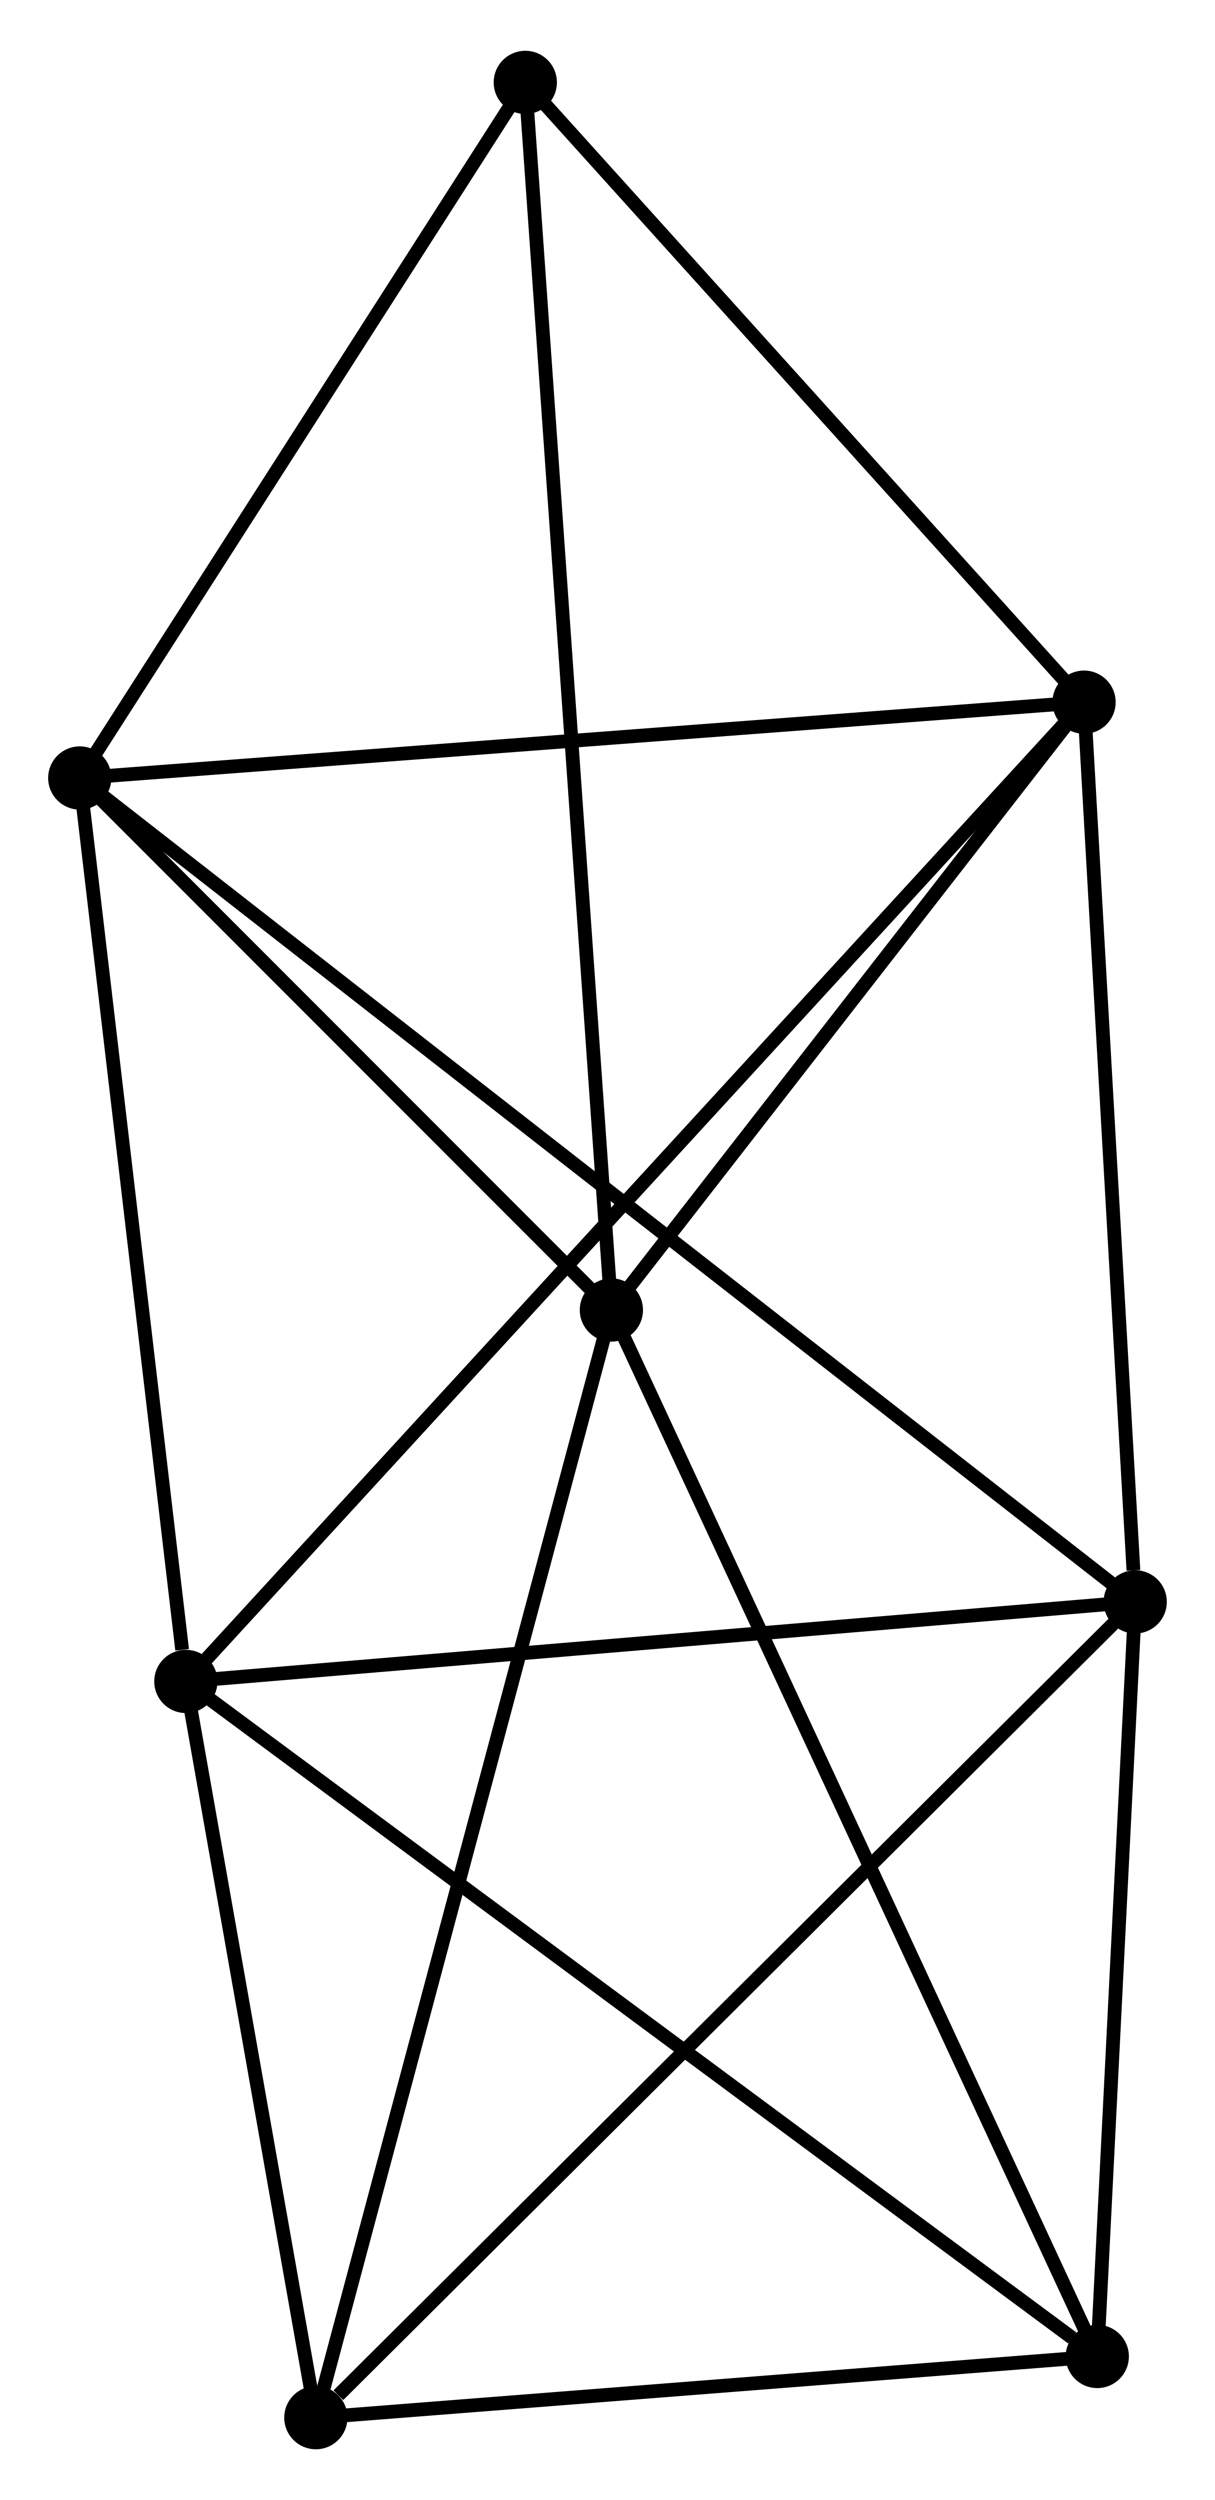 <?xml version="1.0" encoding="UTF-8" standalone="no"?>
<!DOCTYPE svg PUBLIC "-//W3C//DTD SVG 1.1//EN"
 "http://www.w3.org/Graphics/SVG/1.1/DTD/svg11.dtd">
<!-- Generated by graphviz version 2.36.0 (20140111.2315)
 -->
<!-- Title: %3 Pages: 1 -->
<svg width="88pt" height="181pt"
 viewBox="0.00 0.00 88.36 181.36" xmlns="http://www.w3.org/2000/svg" xmlns:xlink="http://www.w3.org/1999/xlink">
<g id="graph0" class="graph" transform="scale(1 1) rotate(0) translate(4 177.363)">
<title>%3</title>
<!-- 0 -->
<g id="node1" class="node"><title>0</title>
<ellipse fill="black" stroke="black" cx="1.8" cy="-120.997" rx="1.8" ry="1.8"/>
</g>
<!-- 1 -->
<g id="node2" class="node"><title>1</title>
<ellipse fill="black" stroke="black" cx="74.837" cy="-126.508" rx="1.8" ry="1.8"/>
</g>
<!-- 0&#45;&#45;1 -->
<g id="edge1" class="edge"><title>0&#45;&#45;1</title>
<path fill="none" stroke="black" d="M3.605,-121.133C13.622,-121.889 62.299,-125.562 72.827,-126.356"/>
</g>
<!-- 2 -->
<g id="node3" class="node"><title>2</title>
<ellipse fill="black" stroke="black" cx="9.516" cy="-55.32" rx="1.8" ry="1.8"/>
</g>
<!-- 0&#45;&#45;2 -->
<g id="edge2" class="edge"><title>0&#45;&#45;2</title>
<path fill="none" stroke="black" d="M2.023,-119.102C3.13,-109.68 8.037,-67.913 9.246,-57.619"/>
</g>
<!-- 3 -->
<g id="node4" class="node"><title>3</title>
<ellipse fill="black" stroke="black" cx="40.462" cy="-82.322" rx="1.8" ry="1.8"/>
</g>
<!-- 0&#45;&#45;3 -->
<g id="edge3" class="edge"><title>0&#45;&#45;3</title>
<path fill="none" stroke="black" d="M3.086,-119.71C8.956,-113.838 33.169,-89.617 39.131,-83.653"/>
</g>
<!-- 4 -->
<g id="node5" class="node"><title>4</title>
<ellipse fill="black" stroke="black" cx="78.557" cy="-61.104" rx="1.8" ry="1.8"/>
</g>
<!-- 0&#45;&#45;4 -->
<g id="edge4" class="edge"><title>0&#45;&#45;4</title>
<path fill="none" stroke="black" d="M3.403,-119.746C13.392,-111.951 66.999,-70.123 76.963,-62.348"/>
</g>
<!-- 7 -->
<g id="node6" class="node"><title>7</title>
<ellipse fill="black" stroke="black" cx="34.202" cy="-171.563" rx="1.8" ry="1.8"/>
</g>
<!-- 0&#45;&#45;7 -->
<g id="edge5" class="edge"><title>0&#45;&#45;7</title>
<path fill="none" stroke="black" d="M2.878,-122.679C7.798,-130.357 28.091,-162.025 33.087,-169.822"/>
</g>
<!-- 1&#45;&#45;2 -->
<g id="edge6" class="edge"><title>1&#45;&#45;2</title>
<path fill="none" stroke="black" d="M73.473,-125.021C64.972,-115.757 19.352,-66.039 10.873,-56.798"/>
</g>
<!-- 1&#45;&#45;3 -->
<g id="edge7" class="edge"><title>1&#45;&#45;3</title>
<path fill="none" stroke="black" d="M73.694,-125.038C68.475,-118.329 46.946,-90.656 41.645,-83.843"/>
</g>
<!-- 1&#45;&#45;4 -->
<g id="edge8" class="edge"><title>1&#45;&#45;4</title>
<path fill="none" stroke="black" d="M74.945,-124.621C75.478,-115.238 77.844,-73.645 78.427,-63.394"/>
</g>
<!-- 1&#45;&#45;7 -->
<g id="edge9" class="edge"><title>1&#45;&#45;7</title>
<path fill="none" stroke="black" d="M73.485,-128.007C67.316,-134.848 41.867,-163.065 35.601,-170.012"/>
</g>
<!-- 2&#45;&#45;4 -->
<g id="edge10" class="edge"><title>2&#45;&#45;4</title>
<path fill="none" stroke="black" d="M11.508,-55.487C21.59,-56.331 66.898,-60.127 76.688,-60.948"/>
</g>
<!-- 5 -->
<g id="node7" class="node"><title>5</title>
<ellipse fill="black" stroke="black" cx="18.97" cy="-1.8" rx="1.8" ry="1.8"/>
</g>
<!-- 2&#45;&#45;5 -->
<g id="edge11" class="edge"><title>2&#45;&#45;5</title>
<path fill="none" stroke="black" d="M9.831,-53.539C11.266,-45.413 17.187,-11.895 18.645,-3.642"/>
</g>
<!-- 6 -->
<g id="node8" class="node"><title>6</title>
<ellipse fill="black" stroke="black" cx="75.799" cy="-6.248" rx="1.8" ry="1.8"/>
</g>
<!-- 2&#45;&#45;6 -->
<g id="edge12" class="edge"><title>2&#45;&#45;6</title>
<path fill="none" stroke="black" d="M11.155,-54.107C20.245,-47.377 64.42,-14.672 73.974,-7.599"/>
</g>
<!-- 3&#45;&#45;7 -->
<g id="edge15" class="edge"><title>3&#45;&#45;7</title>
<path fill="none" stroke="black" d="M40.331,-84.186C39.517,-95.8 35.145,-158.125 34.332,-169.709"/>
</g>
<!-- 3&#45;&#45;5 -->
<g id="edge13" class="edge"><title>3&#45;&#45;5</title>
<path fill="none" stroke="black" d="M39.931,-80.332C36.957,-69.191 22.408,-14.679 19.483,-3.721"/>
</g>
<!-- 3&#45;&#45;6 -->
<g id="edge14" class="edge"><title>3&#45;&#45;6</title>
<path fill="none" stroke="black" d="M41.336,-80.442C46.224,-69.916 70.147,-18.415 74.956,-8.063"/>
</g>
<!-- 4&#45;&#45;5 -->
<g id="edge16" class="edge"><title>4&#45;&#45;5</title>
<path fill="none" stroke="black" d="M77.084,-59.638C68.912,-51.505 29.2,-11.981 20.61,-3.432"/>
</g>
<!-- 4&#45;&#45;6 -->
<g id="edge17" class="edge"><title>4&#45;&#45;6</title>
<path fill="none" stroke="black" d="M78.465,-59.279C78.046,-50.951 76.319,-16.595 75.894,-8.136"/>
</g>
<!-- 5&#45;&#45;6 -->
<g id="edge18" class="edge"><title>5&#45;&#45;6</title>
<path fill="none" stroke="black" d="M20.861,-1.948C29.489,-2.623 65.08,-5.409 73.843,-6.095"/>
</g>
</g>
</svg>
